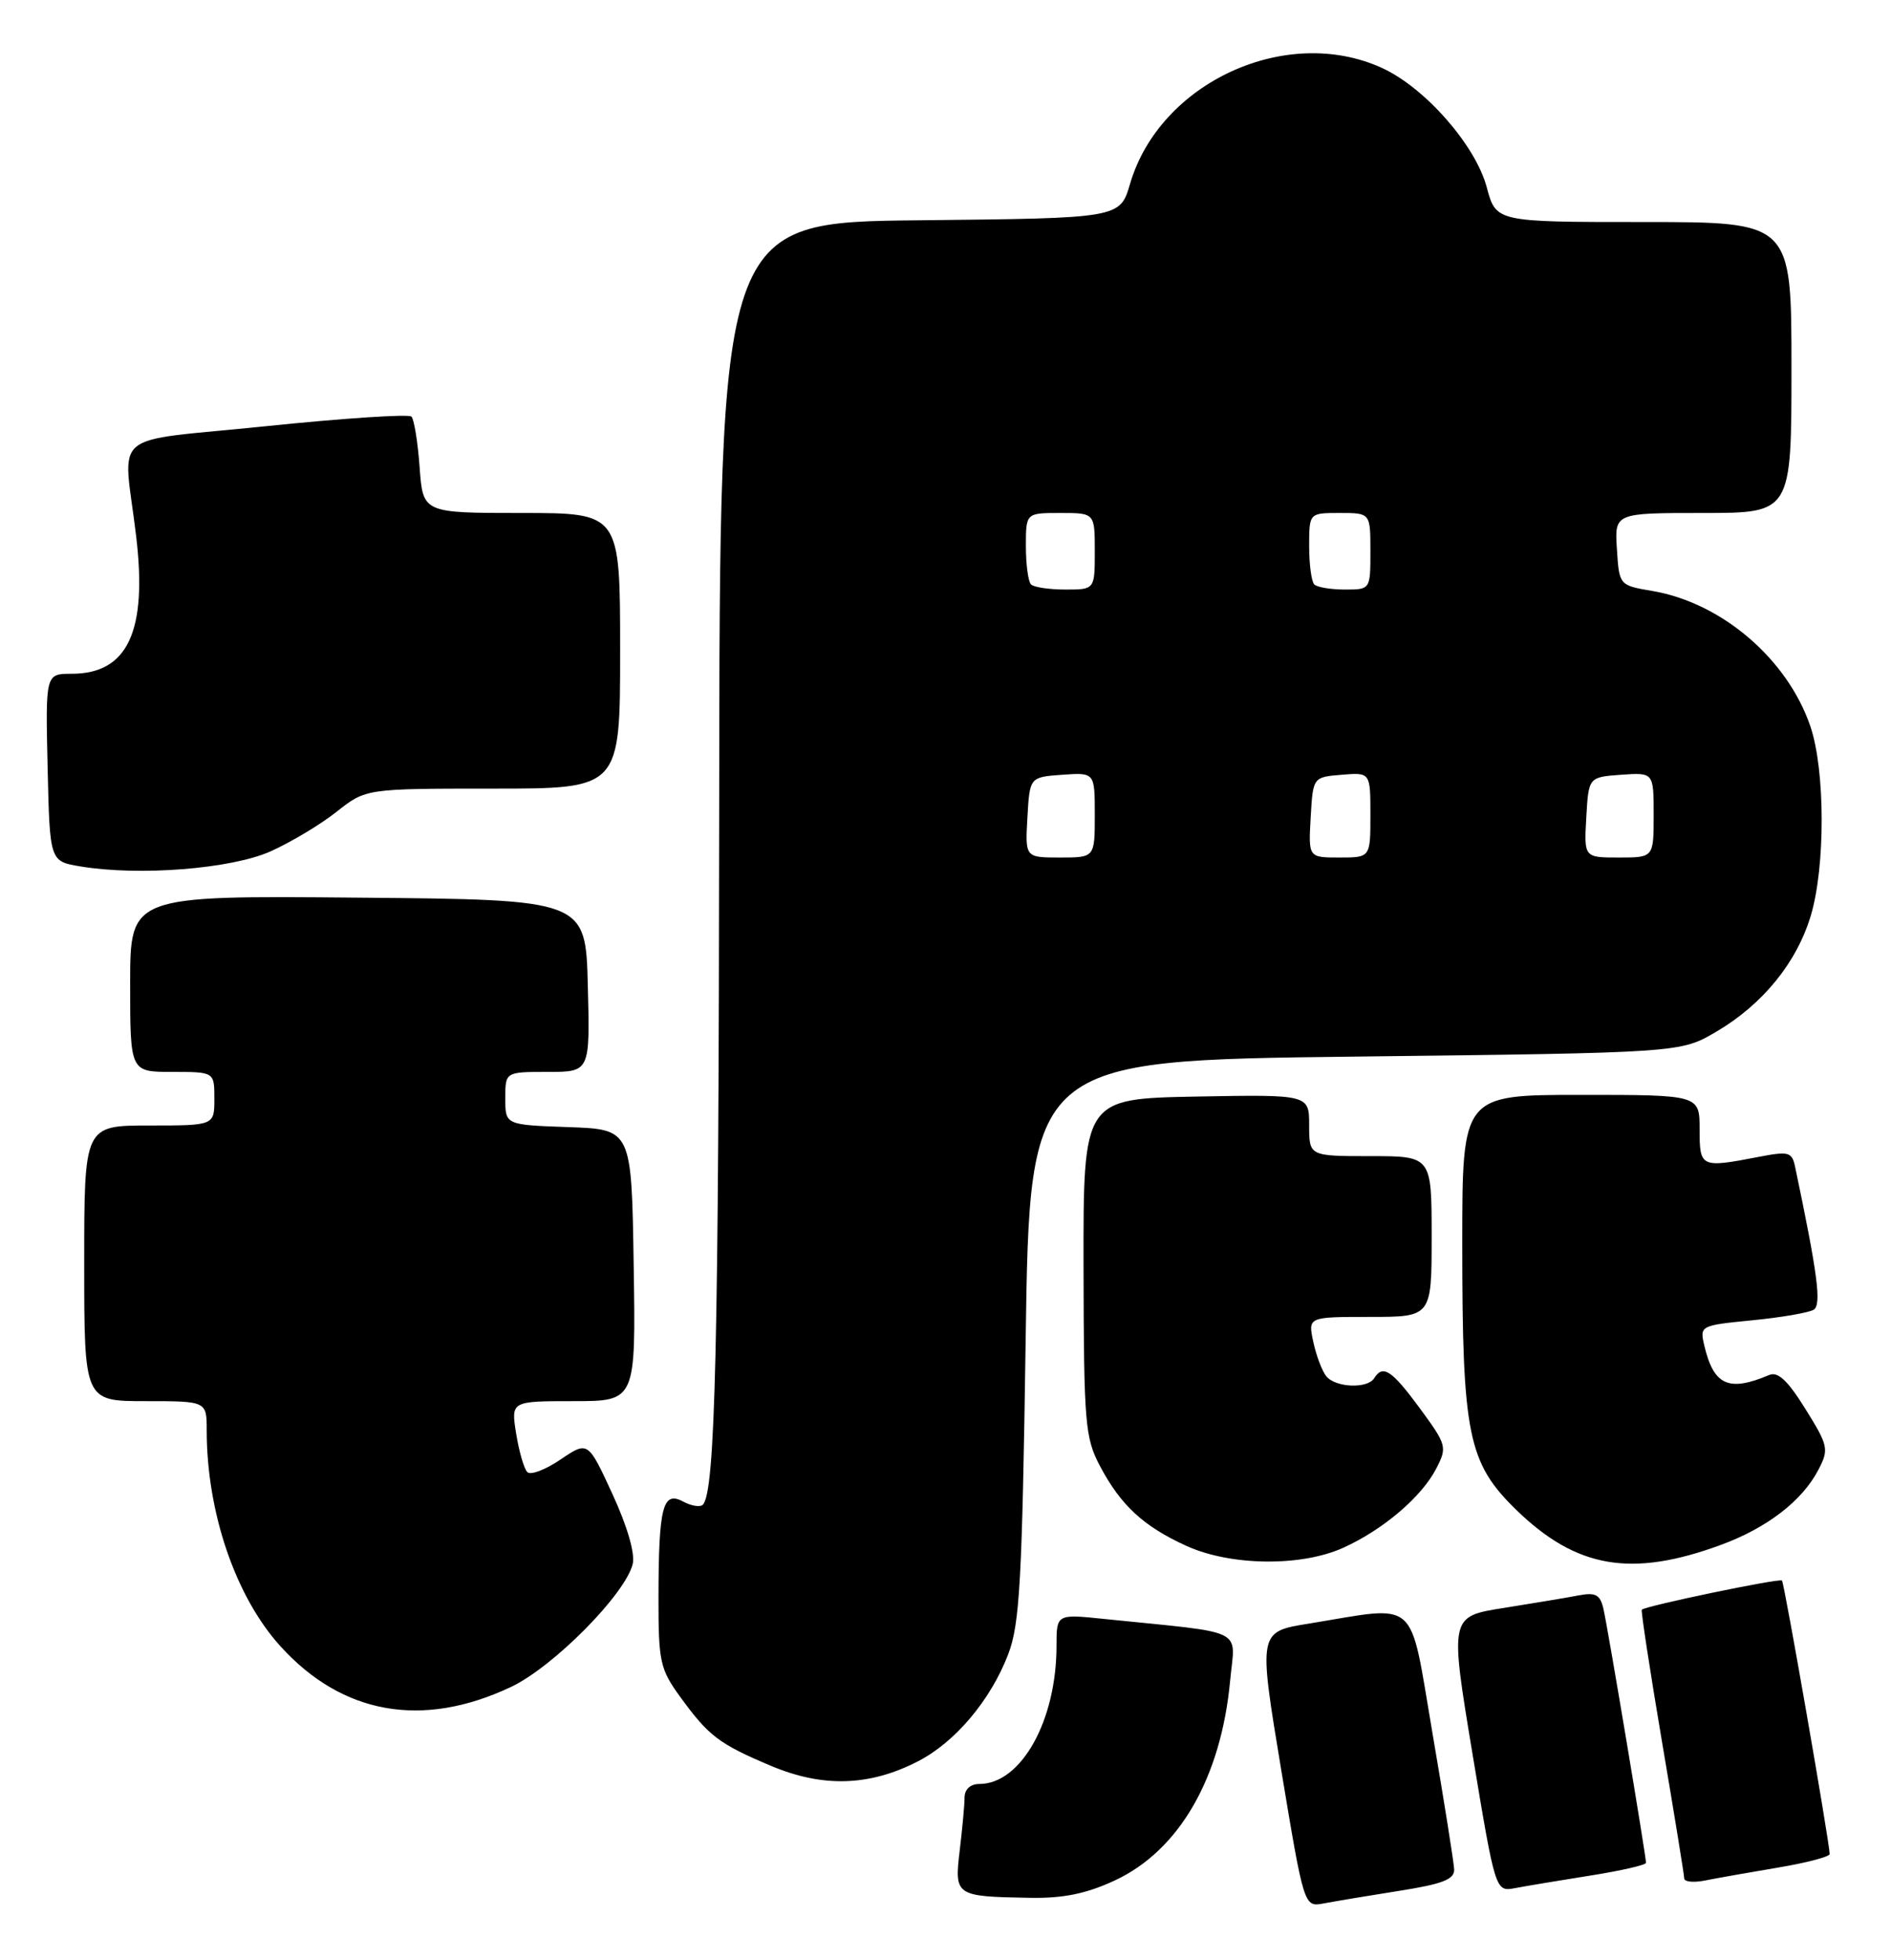 <?xml version="1.0" encoding="UTF-8" standalone="no"?>
<!DOCTYPE svg PUBLIC "-//W3C//DTD SVG 1.1//EN" "http://www.w3.org/Graphics/SVG/1.1/DTD/svg11.dtd" >
<svg xmlns="http://www.w3.org/2000/svg" xmlns:xlink="http://www.w3.org/1999/xlink" version="1.1" viewBox="0 0 247 256">
 <g >
 <path fill="currentColor"
d=" M 182.75 246.96 C 188.43 246.07 189.99 245.46 189.94 244.16 C 189.90 243.25 188.64 235.30 187.13 226.50 C 184.02 208.35 185.52 209.69 170.93 212.06 C 164.36 213.12 164.36 213.12 167.34 231.10 C 170.33 249.09 170.33 249.09 172.91 248.60 C 174.34 248.33 178.76 247.59 182.75 246.96 Z  M 145.62 245.60 C 154.03 241.68 159.50 232.20 160.68 219.49 C 161.33 212.52 163.09 213.38 144.25 211.45 C 138.00 210.80 138.00 210.80 138.00 214.96 C 138.00 224.74 133.38 233.00 127.92 233.00 C 126.76 233.00 126.00 233.69 125.99 234.75 C 125.99 235.71 125.70 238.82 125.36 241.65 C 124.65 247.62 124.76 247.70 134.50 247.87 C 138.89 247.95 141.87 247.34 145.62 245.60 Z  M 207.75 244.96 C 211.74 244.33 215.00 243.58 215.00 243.30 C 215.00 242.41 210.02 212.65 209.45 210.18 C 209.02 208.27 208.44 207.95 206.21 208.37 C 204.72 208.66 200.32 209.39 196.43 210.01 C 189.36 211.12 189.36 211.12 192.34 229.10 C 195.33 247.09 195.33 247.09 197.91 246.60 C 199.34 246.33 203.76 245.59 207.75 244.96 Z  M 232.25 243.92 C 235.96 243.30 238.99 242.50 238.99 242.15 C 238.96 240.59 233.06 206.72 232.76 206.43 C 232.44 206.10 214.90 209.75 214.45 210.24 C 214.32 210.38 215.51 218.15 217.09 227.50 C 218.68 236.85 219.98 244.87 219.99 245.33 C 219.99 245.79 221.24 245.91 222.75 245.60 C 224.26 245.30 228.54 244.54 232.25 243.92 Z  M 119.83 230.08 C 124.73 227.59 129.38 222.08 131.69 216.06 C 133.20 212.13 133.51 206.47 133.97 175.00 C 134.50 138.50 134.50 138.50 177.00 138.00 C 219.50 137.50 219.50 137.50 224.18 134.75 C 230.25 131.18 234.69 125.72 236.53 119.57 C 238.44 113.16 238.41 100.57 236.47 94.87 C 233.48 86.08 224.90 78.73 215.85 77.19 C 211.50 76.45 211.50 76.45 211.20 71.73 C 210.89 67.00 210.89 67.00 222.45 67.00 C 234.00 67.00 234.00 67.00 234.00 48.00 C 234.00 29.00 234.00 29.00 214.71 29.00 C 195.41 29.00 195.41 29.00 194.20 24.47 C 192.73 18.96 186.13 11.44 180.50 8.87 C 168.01 3.17 151.50 10.77 147.61 24.00 C 146.29 28.50 146.29 28.50 120.15 28.77 C 94.00 29.03 94.00 29.03 93.94 105.27 C 93.88 175.83 93.43 194.90 91.80 196.53 C 91.45 196.88 90.28 196.69 89.20 196.10 C 86.57 194.70 86.03 196.80 86.01 208.60 C 86.00 217.02 86.21 217.99 88.83 221.60 C 92.58 226.76 93.90 227.76 100.72 230.64 C 107.47 233.48 113.52 233.30 119.83 230.08 Z  M 66.72 220.34 C 72.25 217.74 81.64 208.26 82.64 204.29 C 82.98 202.94 81.96 199.40 80.00 195.14 C 76.80 188.20 76.80 188.20 73.22 190.62 C 71.26 191.96 69.30 192.70 68.88 192.27 C 68.45 191.85 67.80 189.59 67.42 187.25 C 66.74 183.00 66.74 183.00 74.90 183.00 C 83.05 183.00 83.05 183.00 82.77 165.25 C 82.50 147.50 82.50 147.50 74.25 147.21 C 66.00 146.92 66.00 146.92 66.00 143.46 C 66.00 140.00 66.00 140.00 71.53 140.00 C 77.07 140.00 77.07 140.00 76.78 128.75 C 76.50 117.50 76.50 117.50 46.75 117.24 C 17.00 116.97 17.00 116.97 17.00 128.49 C 17.00 140.00 17.00 140.00 22.50 140.00 C 28.00 140.00 28.00 140.00 28.00 143.50 C 28.00 147.00 28.00 147.00 19.50 147.00 C 11.00 147.00 11.00 147.00 11.00 165.00 C 11.00 183.00 11.00 183.00 19.00 183.00 C 27.00 183.00 27.00 183.00 27.00 186.82 C 27.00 197.50 30.75 208.51 36.60 214.98 C 44.69 223.93 55.17 225.79 66.72 220.34 Z  M 224.77 201.78 C 230.82 199.56 235.43 196.00 237.53 191.94 C 238.91 189.28 238.81 188.82 235.82 184.02 C 233.50 180.29 232.23 179.10 231.08 179.59 C 225.81 181.82 223.86 180.95 222.63 175.81 C 222.00 173.13 222.03 173.12 228.88 172.44 C 232.66 172.07 236.27 171.45 236.90 171.06 C 237.95 170.41 237.43 166.46 234.47 152.38 C 234.07 150.46 233.63 150.34 229.76 151.09 C 222.14 152.56 222.00 152.50 222.00 147.50 C 222.00 143.00 222.00 143.00 206.50 143.00 C 191.00 143.00 191.00 143.00 191.00 162.45 C 191.00 187.42 191.74 191.05 198.06 197.21 C 205.92 204.84 213.09 206.07 224.77 201.78 Z  M 175.50 202.13 C 180.69 199.77 185.68 195.51 187.59 191.83 C 189.05 189.00 188.98 188.74 185.47 183.95 C 181.79 178.95 180.63 178.18 179.50 180.00 C 178.63 181.41 174.44 181.24 173.24 179.75 C 172.68 179.06 171.92 177.04 171.54 175.25 C 170.84 172.00 170.84 172.00 178.92 172.00 C 187.00 172.00 187.00 172.00 187.00 161.50 C 187.00 151.00 187.00 151.00 179.00 151.00 C 171.00 151.00 171.00 151.00 171.00 146.97 C 171.00 142.95 171.00 142.95 156.25 143.22 C 141.50 143.50 141.50 143.50 141.53 165.50 C 141.57 185.95 141.72 187.78 143.69 191.50 C 146.40 196.62 149.38 199.37 155.00 201.92 C 160.79 204.54 170.01 204.64 175.50 202.13 Z  M 35.33 111.20 C 37.99 110.01 41.88 107.68 43.97 106.02 C 47.79 103.00 47.79 103.00 64.39 103.00 C 81.00 103.00 81.00 103.00 81.00 85.00 C 81.00 67.00 81.00 67.00 68.12 67.00 C 55.24 67.00 55.24 67.00 54.81 61.02 C 54.57 57.73 54.09 54.76 53.74 54.41 C 53.39 54.06 44.87 54.62 34.80 55.66 C 13.83 57.82 16.10 55.91 17.78 70.00 C 19.27 82.47 16.68 88.00 9.36 88.00 C 5.94 88.00 5.94 88.00 6.22 100.25 C 6.50 112.50 6.50 112.50 10.50 113.16 C 18.19 114.44 30.19 113.49 35.33 111.20 Z  M 134.20 106.75 C 134.50 101.50 134.50 101.50 138.75 101.19 C 143.00 100.89 143.00 100.89 143.00 106.44 C 143.00 112.00 143.00 112.00 138.45 112.00 C 133.90 112.00 133.90 112.00 134.20 106.75 Z  M 171.20 106.75 C 171.50 101.50 171.50 101.50 175.25 101.19 C 179.00 100.88 179.00 100.88 179.00 106.44 C 179.00 112.00 179.00 112.00 174.95 112.00 C 170.90 112.00 170.90 112.00 171.20 106.75 Z  M 207.20 106.75 C 207.50 101.50 207.50 101.50 211.75 101.19 C 216.00 100.89 216.00 100.89 216.00 106.44 C 216.00 112.00 216.00 112.00 211.45 112.00 C 206.90 112.00 206.90 112.00 207.20 106.75 Z  M 134.67 76.33 C 134.30 75.97 134.00 73.72 134.00 71.33 C 134.00 67.00 134.00 67.00 138.50 67.00 C 143.00 67.00 143.00 67.00 143.00 72.00 C 143.00 77.00 143.00 77.00 139.17 77.00 C 137.06 77.00 135.03 76.70 134.67 76.33 Z  M 171.67 76.33 C 171.30 75.97 171.00 73.72 171.00 71.33 C 171.00 67.00 171.00 67.00 175.00 67.00 C 179.00 67.00 179.00 67.00 179.00 72.00 C 179.00 77.00 179.00 77.00 175.67 77.00 C 173.83 77.00 172.03 76.70 171.67 76.33 Z "/>
</g>
</svg>